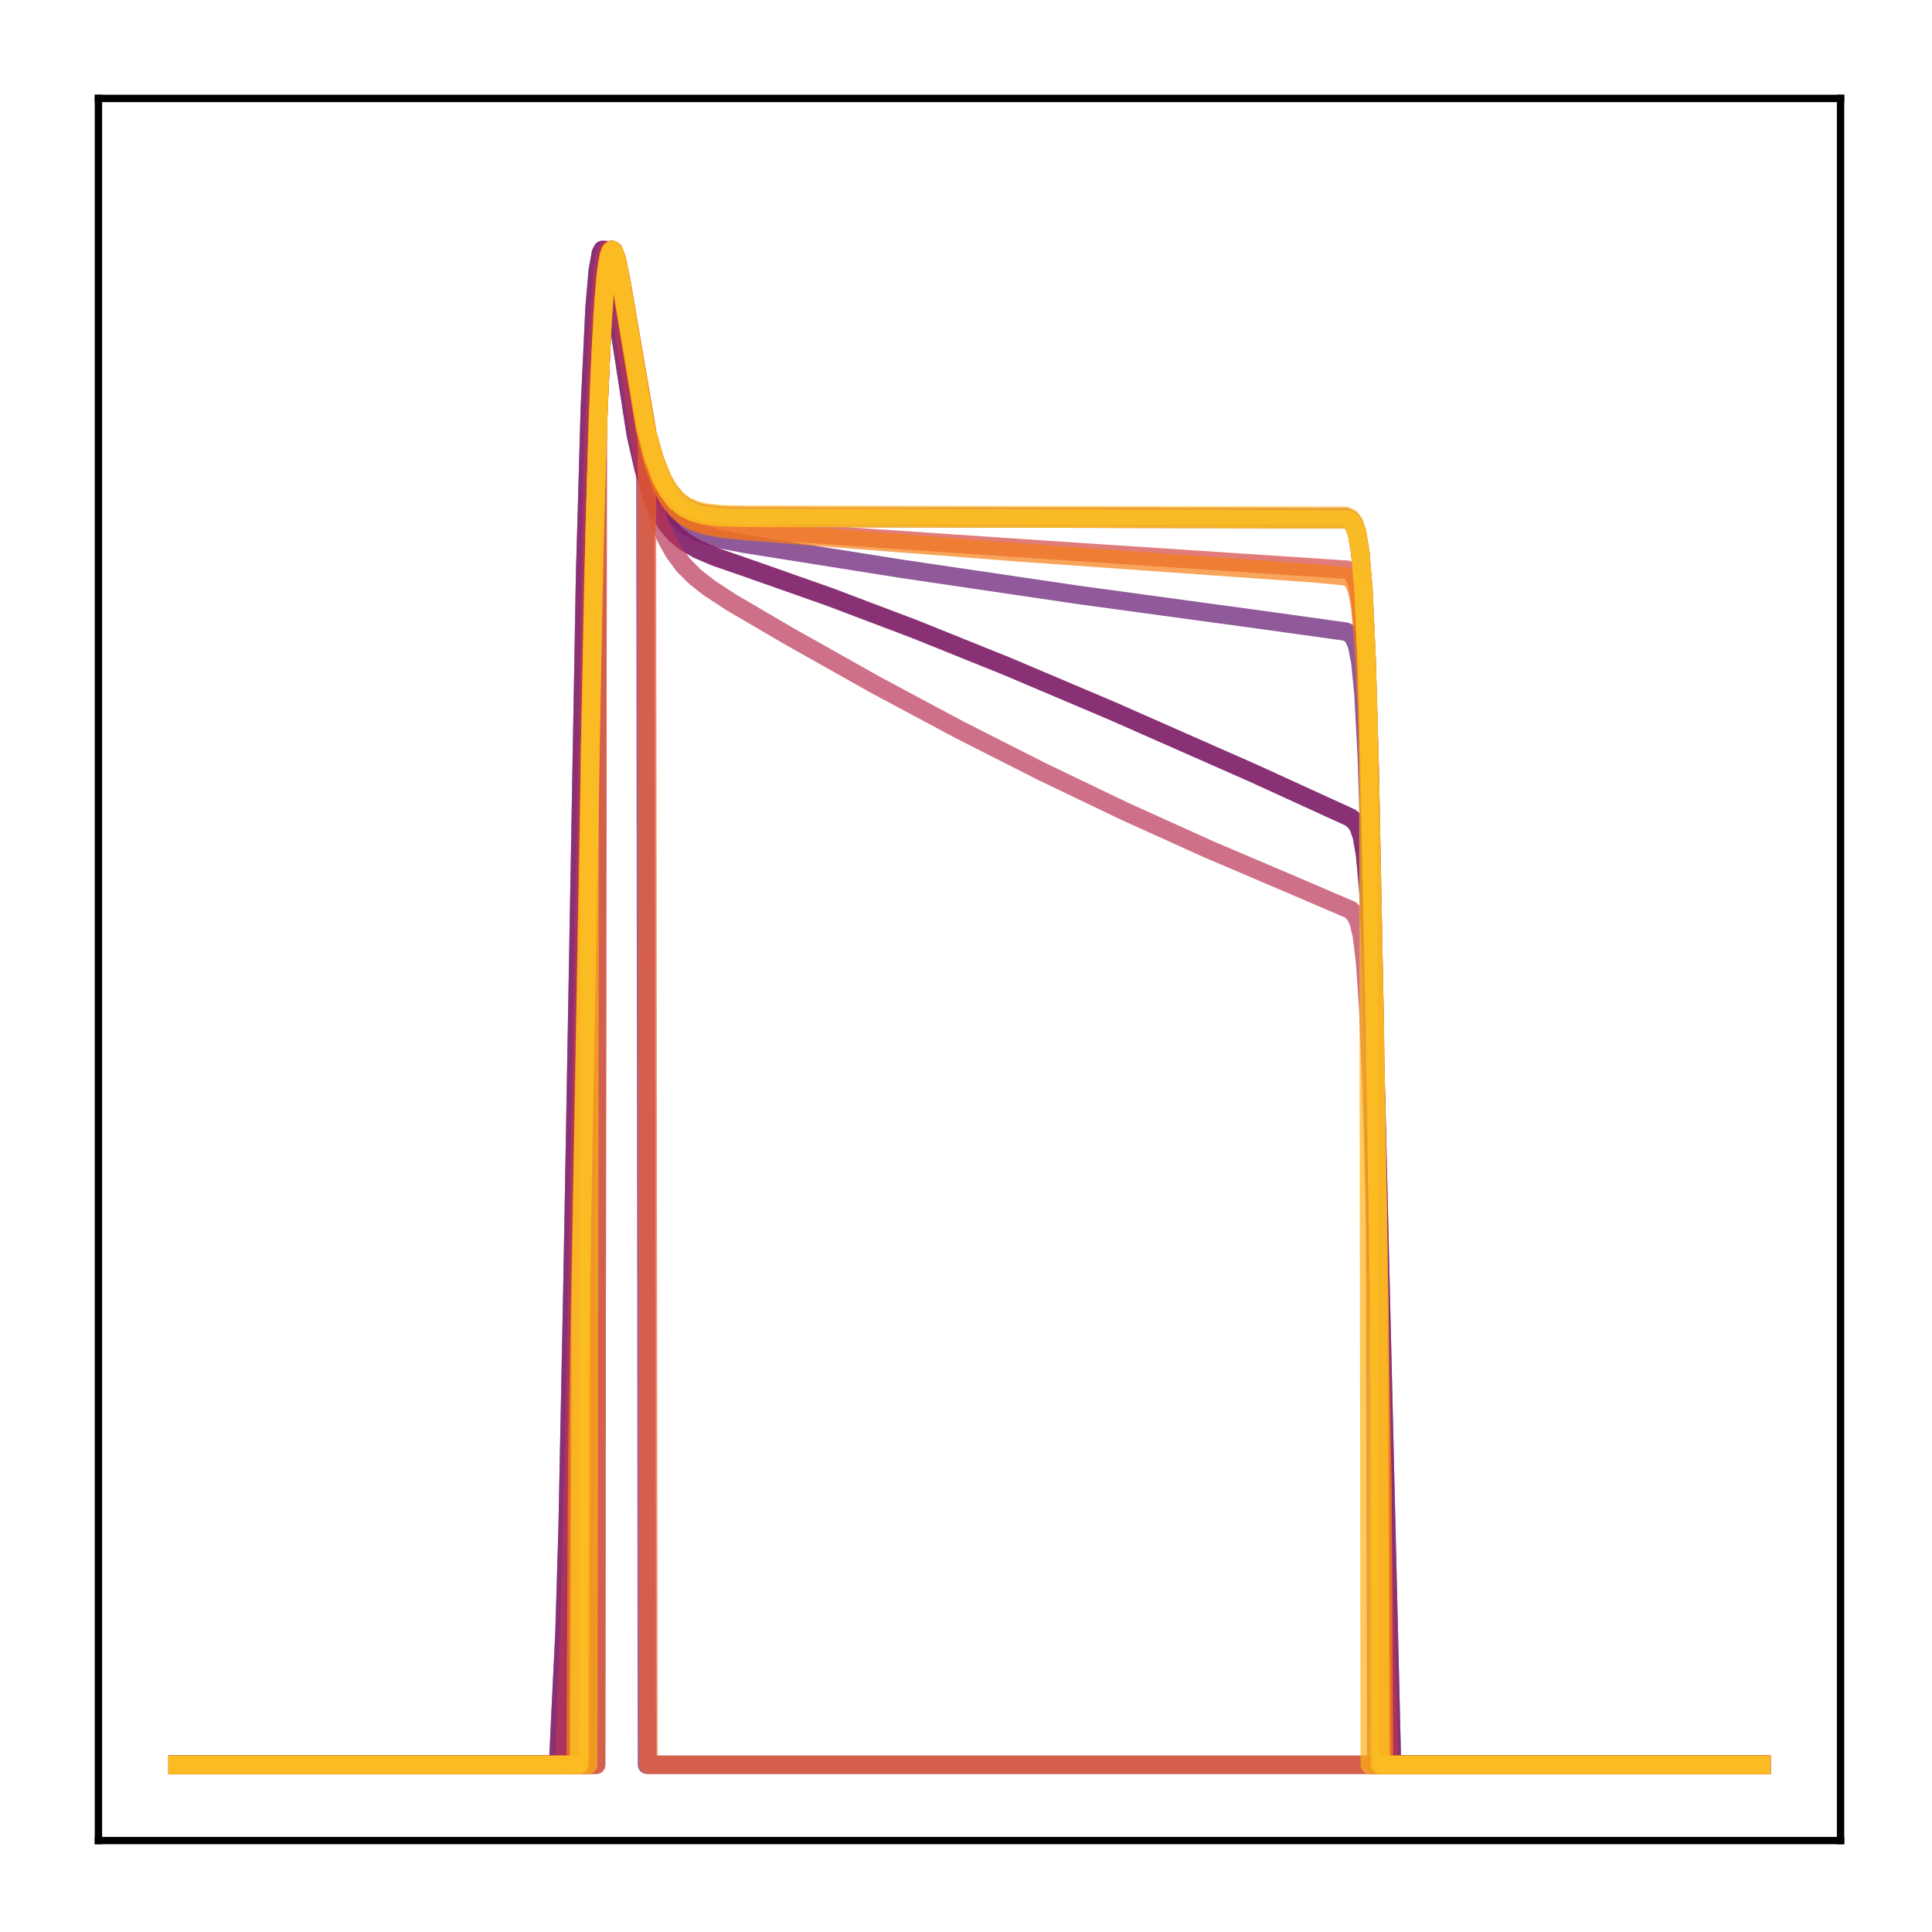 <?xml version="1.0" encoding="utf-8" standalone="no"?>
<!DOCTYPE svg PUBLIC "-//W3C//DTD SVG 1.1//EN"
  "http://www.w3.org/Graphics/SVG/1.1/DTD/svg11.dtd">
<!-- Created with matplotlib (http://matplotlib.org/) -->
<svg height="210pt" version="1.1" viewBox="0 0 210 210" width="210pt" xmlns="http://www.w3.org/2000/svg" xmlns:xlink="http://www.w3.org/1999/xlink">
 <defs>
  <style type="text/css">
*{stroke-linecap:butt;stroke-linejoin:round;}
  </style>
 </defs>
 <g id="figure_1">
  <g id="patch_1">
   <path d="M 0 210.76 
L 210.76 210.76 
L 210.76 0 
L 0 0 
z
" style="fill:#ffffff;"/>
  </g>
  <g id="axes_1">
   <g id="patch_2">
    <path d="M 10.7 200.06 
L 200.06 200.06 
L 200.06 10.7 
L 10.7 10.7 
z
" style="fill:#ffffff;"/>
   </g>
   <g id="matplotlib.axis_1"/>
   <g id="matplotlib.axis_2"/>
   <g id="line2d_1">
    <path clip-path="url(#p69677d66e2)" d="M 19.307 191.827 
L 60.664 191.827 
L 61.008 184.496 
L 61.353 177.499 
L 61.697 165.984 
L 62.214 140.073 
L 63.593 62.541 
L 64.11 44.338 
L 64.627 33.386 
L 64.971 29.412 
L 65.316 27.503 
L 65.488 27.166 
L 65.661 27.166 
L 65.833 27.45 
L 66.178 28.685 
L 66.695 31.631 
L 69.107 47.247 
L 69.969 51.018 
L 70.83 53.763 
L 71.692 55.711 
L 72.553 57.086 
L 73.415 58.068 
L 74.449 58.912 
L 75.828 59.709 
L 77.723 60.519 
L 81.342 61.772 
L 90.13 64.868 
L 99.435 68.39 
L 109.429 72.415 
L 120.975 77.312 
L 136.311 84.08 
L 146.822 88.887 
L 147.339 89.346 
L 147.684 89.895 
L 148.029 90.906 
L 148.373 92.857 
L 148.718 96.569 
L 149.063 103.098 
L 149.58 119.603 
L 151.303 191.827 
L 191.453 191.827 
L 191.453 191.827 
" style="fill:none;opacity:0.7;stroke:#510e6c;stroke-linecap:square;stroke-width:2;"/>
   </g>
   <g id="line2d_2">
    <path clip-path="url(#p69677d66e2)" d="M 19.307 191.827 
L 62.387 191.827 
L 62.559 166.036 
L 63.076 140.388 
L 64.455 62.946 
L 64.971 44.651 
L 65.488 33.595 
L 65.833 29.55 
L 66.178 27.57 
L 66.35 27.2 
L 66.522 27.166 
L 66.695 27.417 
L 67.039 28.588 
L 67.556 31.442 
L 69.969 46.68 
L 70.83 50.328 
L 71.692 52.951 
L 72.553 54.778 
L 73.415 56.031 
L 74.277 56.888 
L 75.311 57.579 
L 76.517 58.108 
L 78.24 58.6 
L 80.997 59.125 
L 97.884 61.809 
L 117.184 64.659 
L 137.517 67.432 
L 146.305 68.657 
L 146.822 68.935 
L 147.167 69.348 
L 147.512 70.195 
L 147.856 71.945 
L 148.201 75.441 
L 148.546 81.898 
L 148.89 92.458 
L 149.407 116.054 
L 150.441 171.257 
L 150.613 191.827 
L 191.453 191.827 
L 191.453 191.827 
" style="fill:none;opacity:0.7;stroke:#61136e;stroke-linecap:square;stroke-width:2;"/>
   </g>
   <g id="line2d_3">
    <path clip-path="url(#p69677d66e2)" d="M 19.307 191.827 
L 64.799 191.827 
L 64.971 46.473 
L 65.488 34.738 
L 65.833 30.267 
L 66.178 27.904 
L 66.522 27.166 
L 66.695 27.268 
L 67.039 28.176 
L 67.556 30.712 
L 70.141 45.949 
L 70.313 191.827 
L 191.453 191.827 
L 191.453 191.827 
" style="fill:none;opacity:0.7;stroke:#7d1e6d;stroke-linecap:square;stroke-width:2;"/>
   </g>
   <g id="line2d_4">
    <path clip-path="url(#p69677d66e2)" d="M 19.307 191.827 
L 60.664 191.827 
L 61.008 184.496 
L 61.353 177.499 
L 61.697 165.984 
L 62.214 140.073 
L 63.593 62.541 
L 64.11 44.338 
L 64.627 33.386 
L 64.971 29.412 
L 65.316 27.503 
L 65.488 27.166 
L 65.661 27.166 
L 65.833 27.45 
L 66.178 28.685 
L 66.695 31.631 
L 69.107 47.247 
L 69.969 51.018 
L 70.83 53.763 
L 71.692 55.711 
L 72.553 57.086 
L 73.415 58.068 
L 74.449 58.912 
L 75.828 59.709 
L 77.723 60.519 
L 81.342 61.772 
L 90.13 64.868 
L 99.435 68.39 
L 109.429 72.415 
L 120.975 77.312 
L 136.311 84.08 
L 146.822 88.887 
L 147.339 89.346 
L 147.684 89.895 
L 148.029 90.906 
L 148.373 92.857 
L 148.718 96.569 
L 149.063 103.098 
L 149.58 119.603 
L 151.303 191.827 
L 191.453 191.827 
L 191.453 191.827 
" style="fill:none;opacity:0.7;stroke:#8d2369;stroke-linecap:square;stroke-width:2;"/>
   </g>
   <g id="line2d_5">
    <path clip-path="url(#p69677d66e2)" d="M 19.307 191.827 
L 62.904 191.827 
L 63.076 142.674 
L 64.627 57.986 
L 65.144 41.569 
L 65.661 32.034 
L 66.005 28.747 
L 66.35 27.325 
L 66.522 27.166 
L 66.695 27.303 
L 67.039 28.278 
L 67.556 30.903 
L 70.141 46.388 
L 71.003 49.688 
L 71.864 52.007 
L 72.553 53.31 
L 73.415 54.429 
L 74.277 55.151 
L 75.311 55.675 
L 76.517 56.006 
L 78.24 56.214 
L 80.997 56.284 
L 146.478 56.45 
L 146.822 56.652 
L 147.167 57.096 
L 147.512 58.059 
L 147.856 60.098 
L 148.201 64.189 
L 148.546 71.696 
L 148.89 83.801 
L 149.407 110.278 
L 149.924 141.514 
L 150.096 191.827 
L 191.453 191.827 
L 191.453 191.827 
" style="fill:none;opacity:0.7;stroke:#9b2964;stroke-linecap:square;stroke-width:2;"/>
   </g>
   <g id="line2d_6">
    <path clip-path="url(#p69677d66e2)" d="M 19.307 191.827 
L 63.593 191.827 
L 63.765 101.721 
L 64.455 65.467 
L 64.971 46.465 
L 65.488 34.694 
L 65.833 30.226 
L 66.178 27.879 
L 66.522 27.166 
L 66.695 27.283 
L 67.039 28.222 
L 67.556 30.806 
L 70.313 46.965 
L 71.175 50.049 
L 72.037 52.198 
L 72.726 53.398 
L 73.587 54.426 
L 74.449 55.085 
L 75.483 55.563 
L 76.689 55.863 
L 78.412 56.052 
L 81.169 56.111 
L 146.305 56.225 
L 146.822 56.487 
L 147.167 56.941 
L 147.512 57.926 
L 147.856 60.006 
L 148.201 64.17 
L 148.546 71.781 
L 148.89 83.988 
L 149.407 110.504 
L 149.58 191.827 
L 191.453 191.827 
L 191.453 191.827 
" style="fill:none;opacity:0.7;stroke:#ab2f5e;stroke-linecap:square;stroke-width:2;"/>
   </g>
   <g id="line2d_7">
    <path clip-path="url(#p69677d66e2)" d="M 19.307 191.827 
L 61.353 191.827 
L 61.697 182.049 
L 62.042 173.299 
L 62.559 151.159 
L 64.455 50.087 
L 64.971 36.513 
L 65.488 29.442 
L 65.833 27.498 
L 66.005 27.166 
L 66.178 27.182 
L 66.35 27.494 
L 66.695 28.811 
L 67.212 31.931 
L 69.796 49.524 
L 70.658 53.427 
L 71.52 56.322 
L 72.381 58.444 
L 73.243 60.015 
L 74.277 61.415 
L 75.483 62.638 
L 77.034 63.867 
L 79.446 65.449 
L 85.65 69.086 
L 95.127 74.42 
L 104.26 79.306 
L 113.22 83.852 
L 122.181 88.153 
L 131.314 92.287 
L 140.447 96.177 
L 146.822 98.913 
L 147.339 99.486 
L 147.684 100.251 
L 148.029 101.72 
L 148.373 104.545 
L 148.718 109.647 
L 149.063 117.864 
L 149.58 135.954 
L 150.958 191.827 
L 191.453 191.827 
L 191.453 191.827 
" style="fill:none;opacity:0.7;stroke:#b93556;stroke-linecap:square;stroke-width:2;"/>
   </g>
   <g id="line2d_8">
    <path clip-path="url(#p69677d66e2)" d="M 19.307 191.827 
L 62.559 191.827 
L 62.731 159.397 
L 63.421 120.952 
L 64.455 63.966 
L 64.971 45.375 
L 65.488 34.031 
L 65.833 29.818 
L 66.178 27.693 
L 66.35 27.259 
L 66.522 27.166 
L 66.695 27.363 
L 67.039 28.44 
L 67.556 31.182 
L 70.141 46.931 
L 71.003 50.282 
L 71.864 52.652 
L 72.726 54.271 
L 73.587 55.353 
L 74.449 56.069 
L 75.483 56.617 
L 76.689 57.002 
L 78.585 57.334 
L 81.686 57.603 
L 113.565 59.757 
L 146.478 61.929 
L 146.822 62.132 
L 147.167 62.555 
L 147.512 63.452 
L 147.856 65.331 
L 148.201 69.101 
L 148.546 76.056 
L 148.89 87.379 
L 149.407 112.492 
L 150.269 161.811 
L 150.441 191.827 
L 191.453 191.827 
L 191.453 191.827 
" style="fill:none;opacity:0.7;stroke:#d34743;stroke-linecap:square;stroke-width:2;"/>
   </g>
   <g id="line2d_9">
    <path clip-path="url(#p69677d66e2)" d="M 19.307 191.827 
L 64.799 191.827 
L 64.971 46.474 
L 65.488 34.738 
L 65.833 30.267 
L 66.178 27.904 
L 66.522 27.166 
L 66.695 27.268 
L 67.039 28.177 
L 67.556 30.713 
L 70.313 46.692 
L 70.486 191.827 
L 191.453 191.827 
L 191.453 191.827 
" style="fill:none;opacity:0.7;stroke:#e8602d;stroke-linecap:square;stroke-width:2;"/>
   </g>
   <g id="line2d_10">
    <path clip-path="url(#p69677d66e2)" d="M 19.307 191.827 
L 62.559 191.827 
L 62.731 159.314 
L 63.421 120.823 
L 64.455 63.861 
L 64.971 45.299 
L 65.488 33.986 
L 65.833 29.79 
L 66.178 27.68 
L 66.35 27.252 
L 66.522 27.166 
L 66.695 27.369 
L 67.039 28.456 
L 67.556 31.21 
L 70.141 46.994 
L 71.003 50.354 
L 71.864 52.732 
L 72.726 54.36 
L 73.587 55.451 
L 74.449 56.176 
L 75.483 56.735 
L 76.689 57.132 
L 78.585 57.484 
L 81.686 57.786 
L 110.808 60.049 
L 142.687 62.306 
L 146.305 62.648 
L 146.822 62.913 
L 147.167 63.335 
L 147.512 64.226 
L 147.856 66.09 
L 148.201 69.829 
L 148.546 76.727 
L 148.89 87.963 
L 149.407 112.903 
L 150.269 161.935 
L 150.441 191.827 
L 191.453 191.827 
L 191.453 191.827 
" style="fill:none;opacity:0.7;stroke:#f67e14;stroke-linecap:square;stroke-width:2;"/>
   </g>
   <g id="line2d_11">
    <path clip-path="url(#p69677d66e2)" d="M 19.307 191.827 
L 63.076 191.827 
L 63.248 132.758 
L 64.455 65.185 
L 64.971 46.242 
L 65.488 34.551 
L 65.833 30.136 
L 66.178 27.837 
L 66.35 27.327 
L 66.522 27.166 
L 66.695 27.301 
L 67.039 28.273 
L 67.556 30.895 
L 70.141 46.377 
L 71.003 49.677 
L 71.864 51.997 
L 72.553 53.299 
L 73.415 54.419 
L 74.277 55.141 
L 75.311 55.665 
L 76.517 55.996 
L 78.24 56.204 
L 80.997 56.275 
L 146.478 56.441 
L 146.822 56.643 
L 147.167 57.088 
L 147.512 58.054 
L 147.856 60.096 
L 148.201 64.195 
L 148.546 71.713 
L 148.89 83.829 
L 149.407 110.315 
L 149.752 131.079 
L 149.924 191.827 
L 191.453 191.827 
L 191.453 191.827 
" style="fill:none;opacity:0.7;stroke:#fca108;stroke-linecap:square;stroke-width:2;"/>
   </g>
   <g id="line2d_12">
    <path clip-path="url(#p69677d66e2)" d="M 19.307 191.827 
L 63.938 191.827 
L 64.11 82.222 
L 64.799 51.989 
L 65.316 37.925 
L 65.833 30.256 
L 66.178 27.896 
L 66.522 27.166 
L 66.695 27.274 
L 67.039 28.197 
L 67.556 30.757 
L 70.313 46.837 
L 71.175 49.911 
L 72.037 52.052 
L 72.726 53.249 
L 73.587 54.273 
L 74.449 54.931 
L 75.483 55.407 
L 76.689 55.707 
L 78.412 55.895 
L 81.169 55.955 
L 146.305 56.069 
L 146.822 56.333 
L 147.167 56.789 
L 147.512 57.779 
L 147.856 59.869 
L 148.201 64.05 
L 148.546 71.679 
L 148.718 77.177 
L 148.89 191.827 
L 191.453 191.827 
L 191.453 191.827 
" style="fill:none;opacity:0.7;stroke:#fcb216;stroke-linecap:square;stroke-width:2;"/>
   </g>
   <g id="line2d_13">
    <path clip-path="url(#p69677d66e2)" d="M 19.307 191.827 
L 62.904 191.827 
L 63.076 142.657 
L 64.627 57.965 
L 65.144 41.554 
L 65.661 32.026 
L 66.005 28.742 
L 66.35 27.324 
L 66.522 27.166 
L 66.695 27.304 
L 67.039 28.281 
L 67.556 30.908 
L 70.141 46.395 
L 71.003 49.695 
L 71.864 52.014 
L 72.553 53.316 
L 73.415 54.436 
L 74.277 55.157 
L 75.311 55.681 
L 76.517 56.012 
L 78.24 56.22 
L 80.997 56.29 
L 146.478 56.456 
L 146.822 56.657 
L 147.167 57.1 
L 147.512 58.063 
L 147.856 60.098 
L 148.201 64.185 
L 148.546 71.685 
L 148.89 83.782 
L 149.407 110.253 
L 149.924 141.494 
L 150.096 191.827 
L 191.453 191.827 
L 191.453 191.827 
" style="fill:none;opacity:0.7;stroke:#fac42a;stroke-linecap:square;stroke-width:2;"/>
   </g>
   <g id="patch_3">
    <path d="M 10.7 200.06 
L 10.7 10.7 
" style="fill:none;stroke:#000000;stroke-linecap:square;stroke-linejoin:miter;stroke-width:0.8;"/>
   </g>
   <g id="patch_4">
    <path d="M 200.06 200.06 
L 200.06 10.7 
" style="fill:none;stroke:#000000;stroke-linecap:square;stroke-linejoin:miter;stroke-width:0.8;"/>
   </g>
   <g id="patch_5">
    <path d="M 10.7 200.06 
L 200.06 200.06 
" style="fill:none;stroke:#000000;stroke-linecap:square;stroke-linejoin:miter;stroke-width:0.8;"/>
   </g>
   <g id="patch_6">
    <path d="M 10.7 10.7 
L 200.06 10.7 
" style="fill:none;stroke:#000000;stroke-linecap:square;stroke-linejoin:miter;stroke-width:0.8;"/>
   </g>
  </g>
 </g>
 <defs>
  <clipPath id="p69677d66e2">
   <rect height="189.36" width="189.36" x="10.7" y="10.7"/>
  </clipPath>
 </defs>
</svg>

